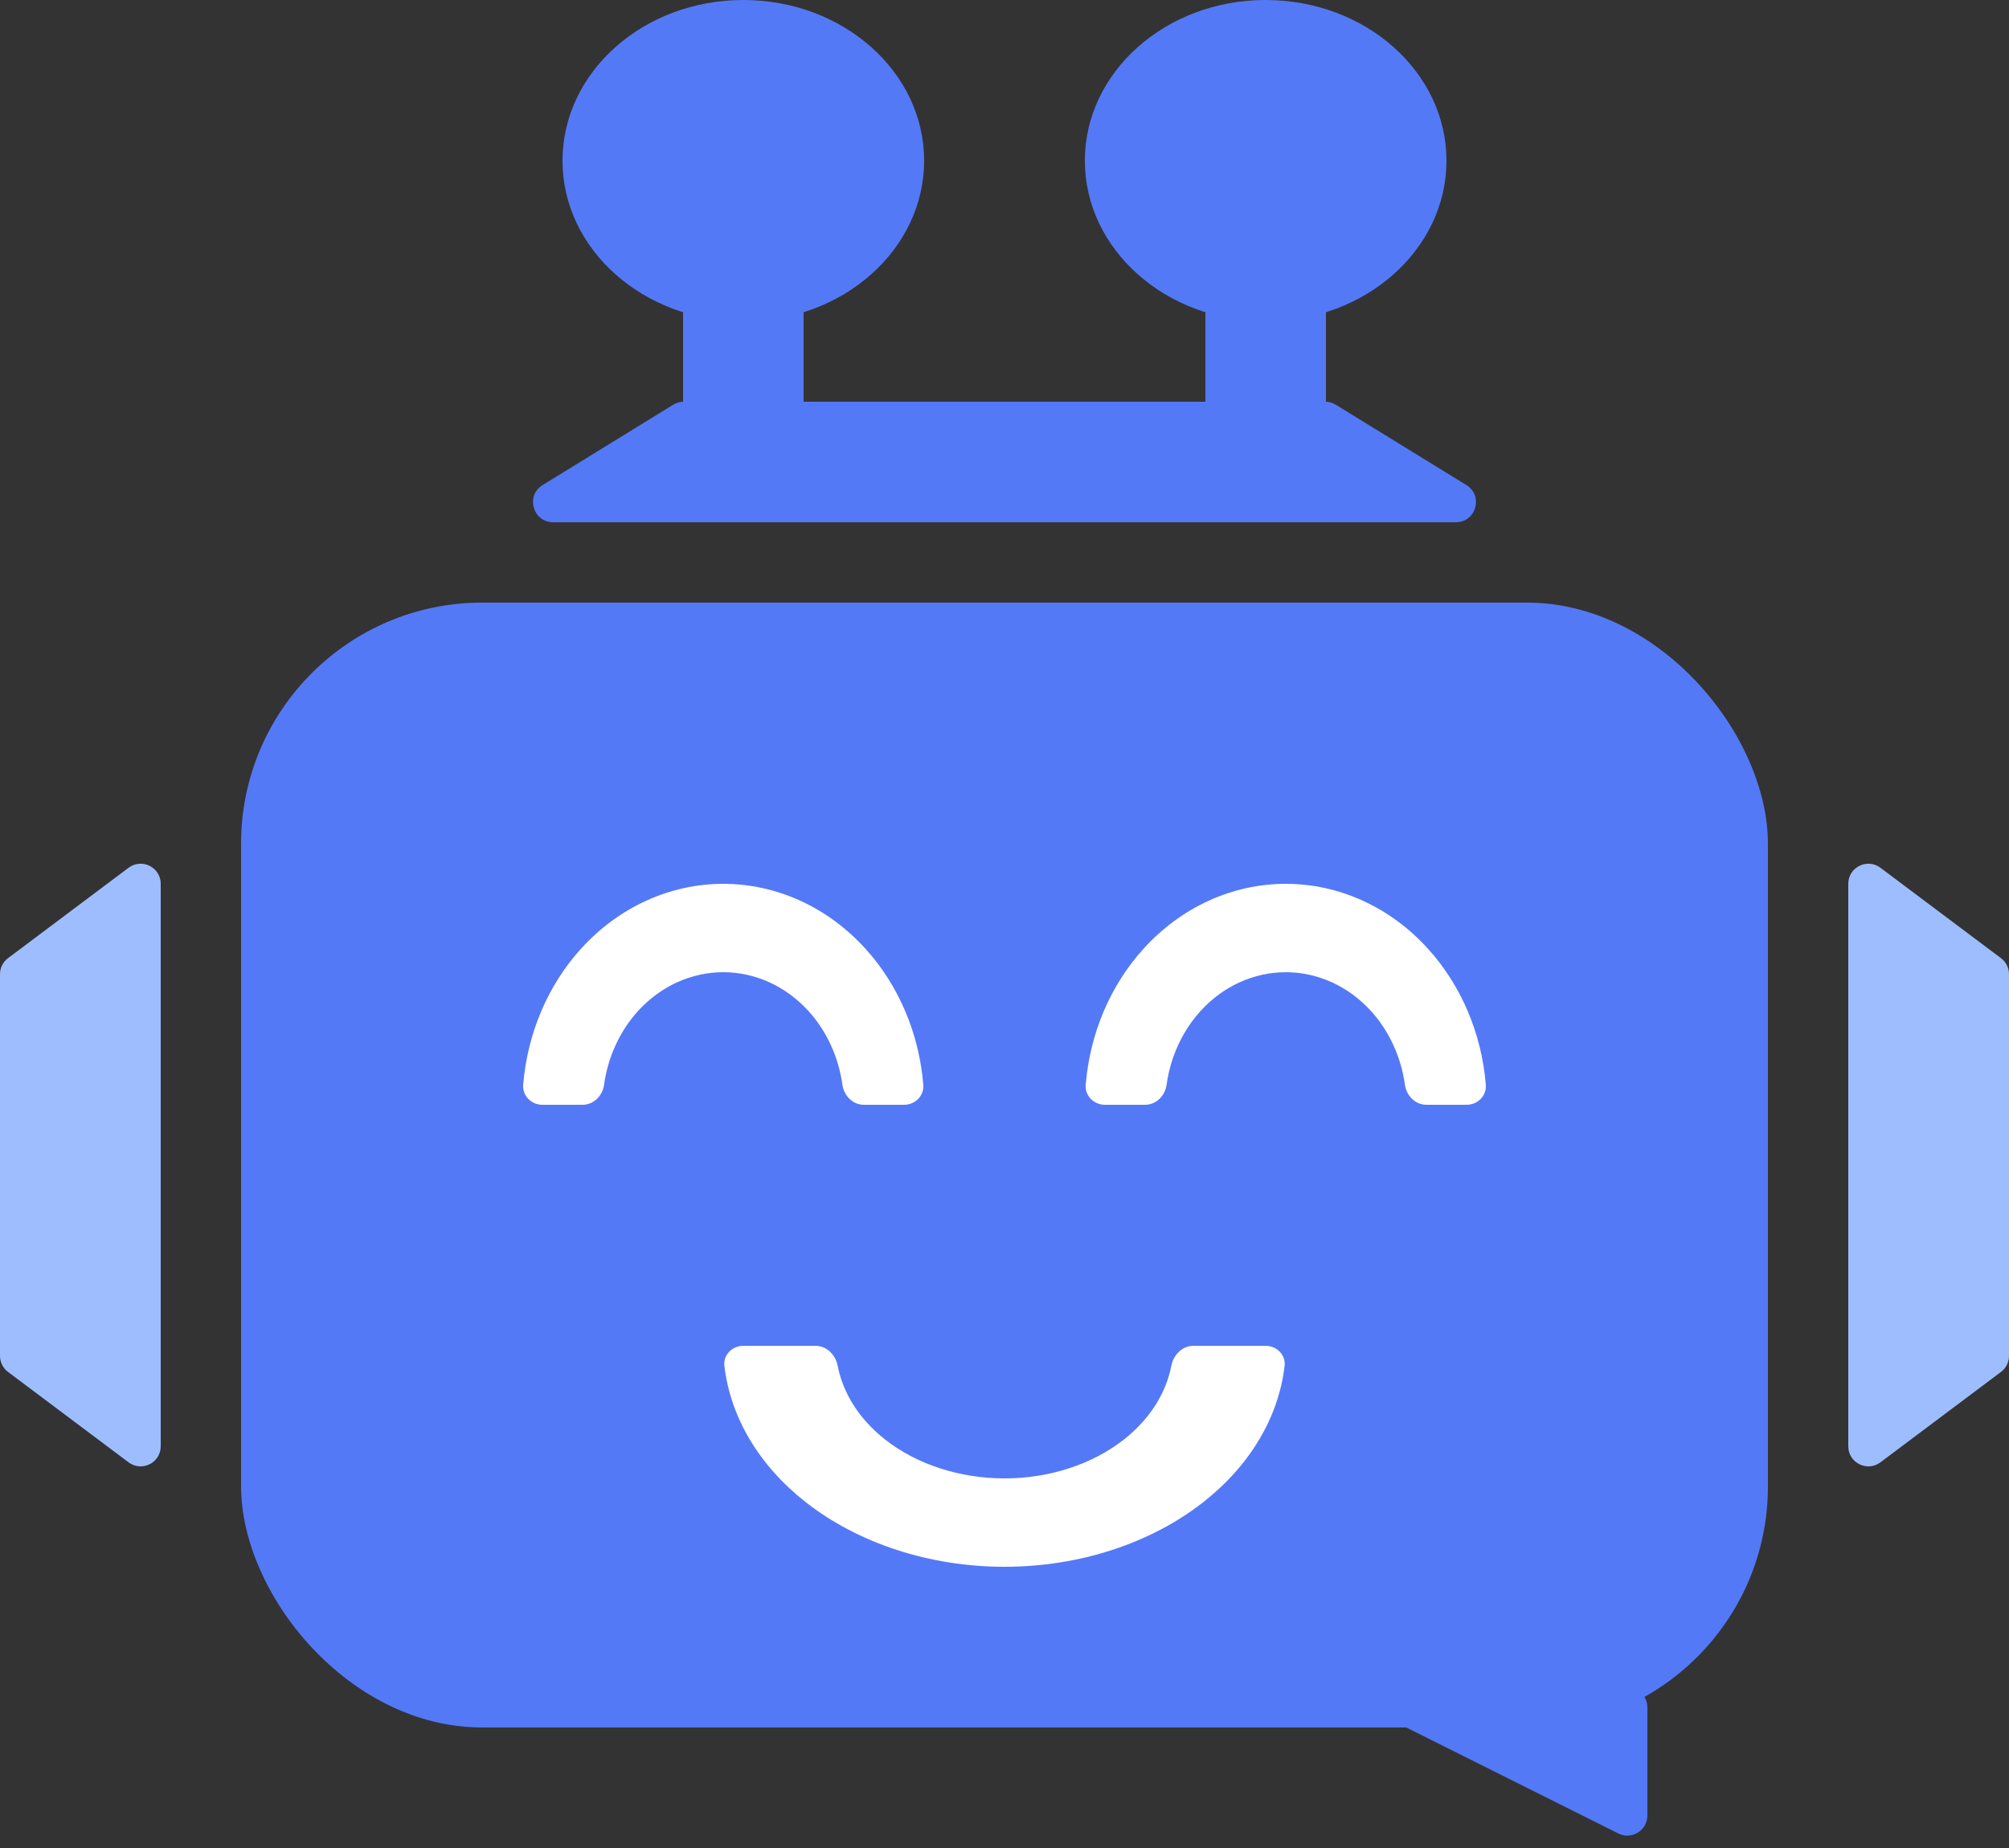 <svg width="50" height="46" viewBox="0 0 50 46" fill="none" xmlns="http://www.w3.org/2000/svg">
<rect x="0" y="0" width="50" height="46" fill="#333333" stroke="none"/>
<rect x="6" y="15" width="38" height="28" rx="6" fill="#5479F7"/>
<path d="M40.5 42H35.118C34.59 42 34.422 42.711 34.894 42.947L40.276 45.638C40.609 45.804 41 45.563 41 45.191V42.5C41 42.224 40.776 42 40.5 42Z" fill="#5479F7"/>
<path d="M0 24.25C0 24.093 0.074 23.944 0.2 23.85L3.2 21.6C3.53 21.353 4 21.588 4 22V36C4 36.412 3.53 36.647 3.2 36.4L0.2 34.15C0.074 34.056 0 33.907 0 33.75V24.25Z" fill="#9EBDFF"/>
<path d="M32.983 10C33.076 10 33.167 10.026 33.245 10.074L36.495 12.074C36.925 12.338 36.738 13 36.233 13L13.767 13C13.262 13 13.075 12.338 13.505 12.074L16.755 10.074C16.833 10.026 16.924 10 17.017 10L32.983 10Z" fill="#5479F7"/>
<path d="M50 24.25C50 24.093 49.926 23.944 49.8 23.85L46.8 21.6C46.47 21.353 46 21.588 46 22V36C46 36.412 46.47 36.647 46.8 36.4L49.8 34.15C49.926 34.056 50 33.907 50 33.75V24.25Z" fill="#9EBDFF"/>
<path d="M17 6V10H20V6H17Z" fill="#5479F7"/>
<path d="M30 6V10H33V6H30Z" fill="#5479F7"/>
<ellipse cx="18.5" cy="4" rx="4.5" ry="4" fill="#5479F7"/>
<ellipse cx="31.5" cy="4" rx="4.5" ry="4" fill="#5479F7"/>
<path d="M13.5 27.5C13.224 27.5 12.998 27.276 13.021 27C13.126 25.725 13.634 24.524 14.464 23.611C15.402 22.579 16.674 22 18 22C19.326 22 20.598 22.579 21.535 23.611C22.366 24.524 22.874 25.725 22.979 27C23.002 27.276 22.776 27.5 22.5 27.5L21.5 27.5C21.224 27.5 21.004 27.275 20.966 27.002C20.87 26.311 20.576 25.667 20.121 25.166C19.559 24.548 18.796 24.2 18 24.2C17.204 24.2 16.441 24.548 15.879 25.166C15.424 25.667 15.13 26.311 15.034 27.002C14.996 27.275 14.776 27.5 14.5 27.5L13.5 27.5Z" fill="white"/>
<path d="M27.5 27.5C27.224 27.5 26.998 27.276 27.021 27C27.126 25.725 27.634 24.524 28.465 23.611C29.402 22.579 30.674 22 32 22C33.326 22 34.598 22.579 35.535 23.611C36.366 24.524 36.874 25.725 36.979 27C37.002 27.276 36.776 27.5 36.5 27.5L35.5 27.5C35.224 27.5 35.004 27.275 34.966 27.002C34.87 26.311 34.576 25.667 34.121 25.166C33.559 24.548 32.796 24.2 32 24.2C31.204 24.2 30.441 24.548 29.879 25.166C29.424 25.667 29.13 26.311 29.034 27.002C28.996 27.275 28.776 27.5 28.5 27.5L27.5 27.5Z" fill="white"/>
<path d="M18.5 33.5C18.224 33.5 17.997 33.725 18.029 33.999C18.177 35.275 18.888 36.476 20.05 37.389C21.363 38.42 23.143 39 25 39C26.857 39 28.637 38.42 29.95 37.389C31.112 36.476 31.823 35.275 31.971 33.999C32.003 33.725 31.776 33.5 31.5 33.5L29.7 33.5C29.424 33.5 29.205 33.726 29.152 33.997C29.018 34.688 28.607 35.333 27.97 35.834C27.182 36.452 26.114 36.8 25 36.8C23.886 36.8 22.818 36.452 22.03 35.834C21.393 35.333 20.982 34.688 20.848 33.997C20.795 33.726 20.576 33.5 20.3 33.5L18.5 33.5Z" fill="white"/>
</svg>
